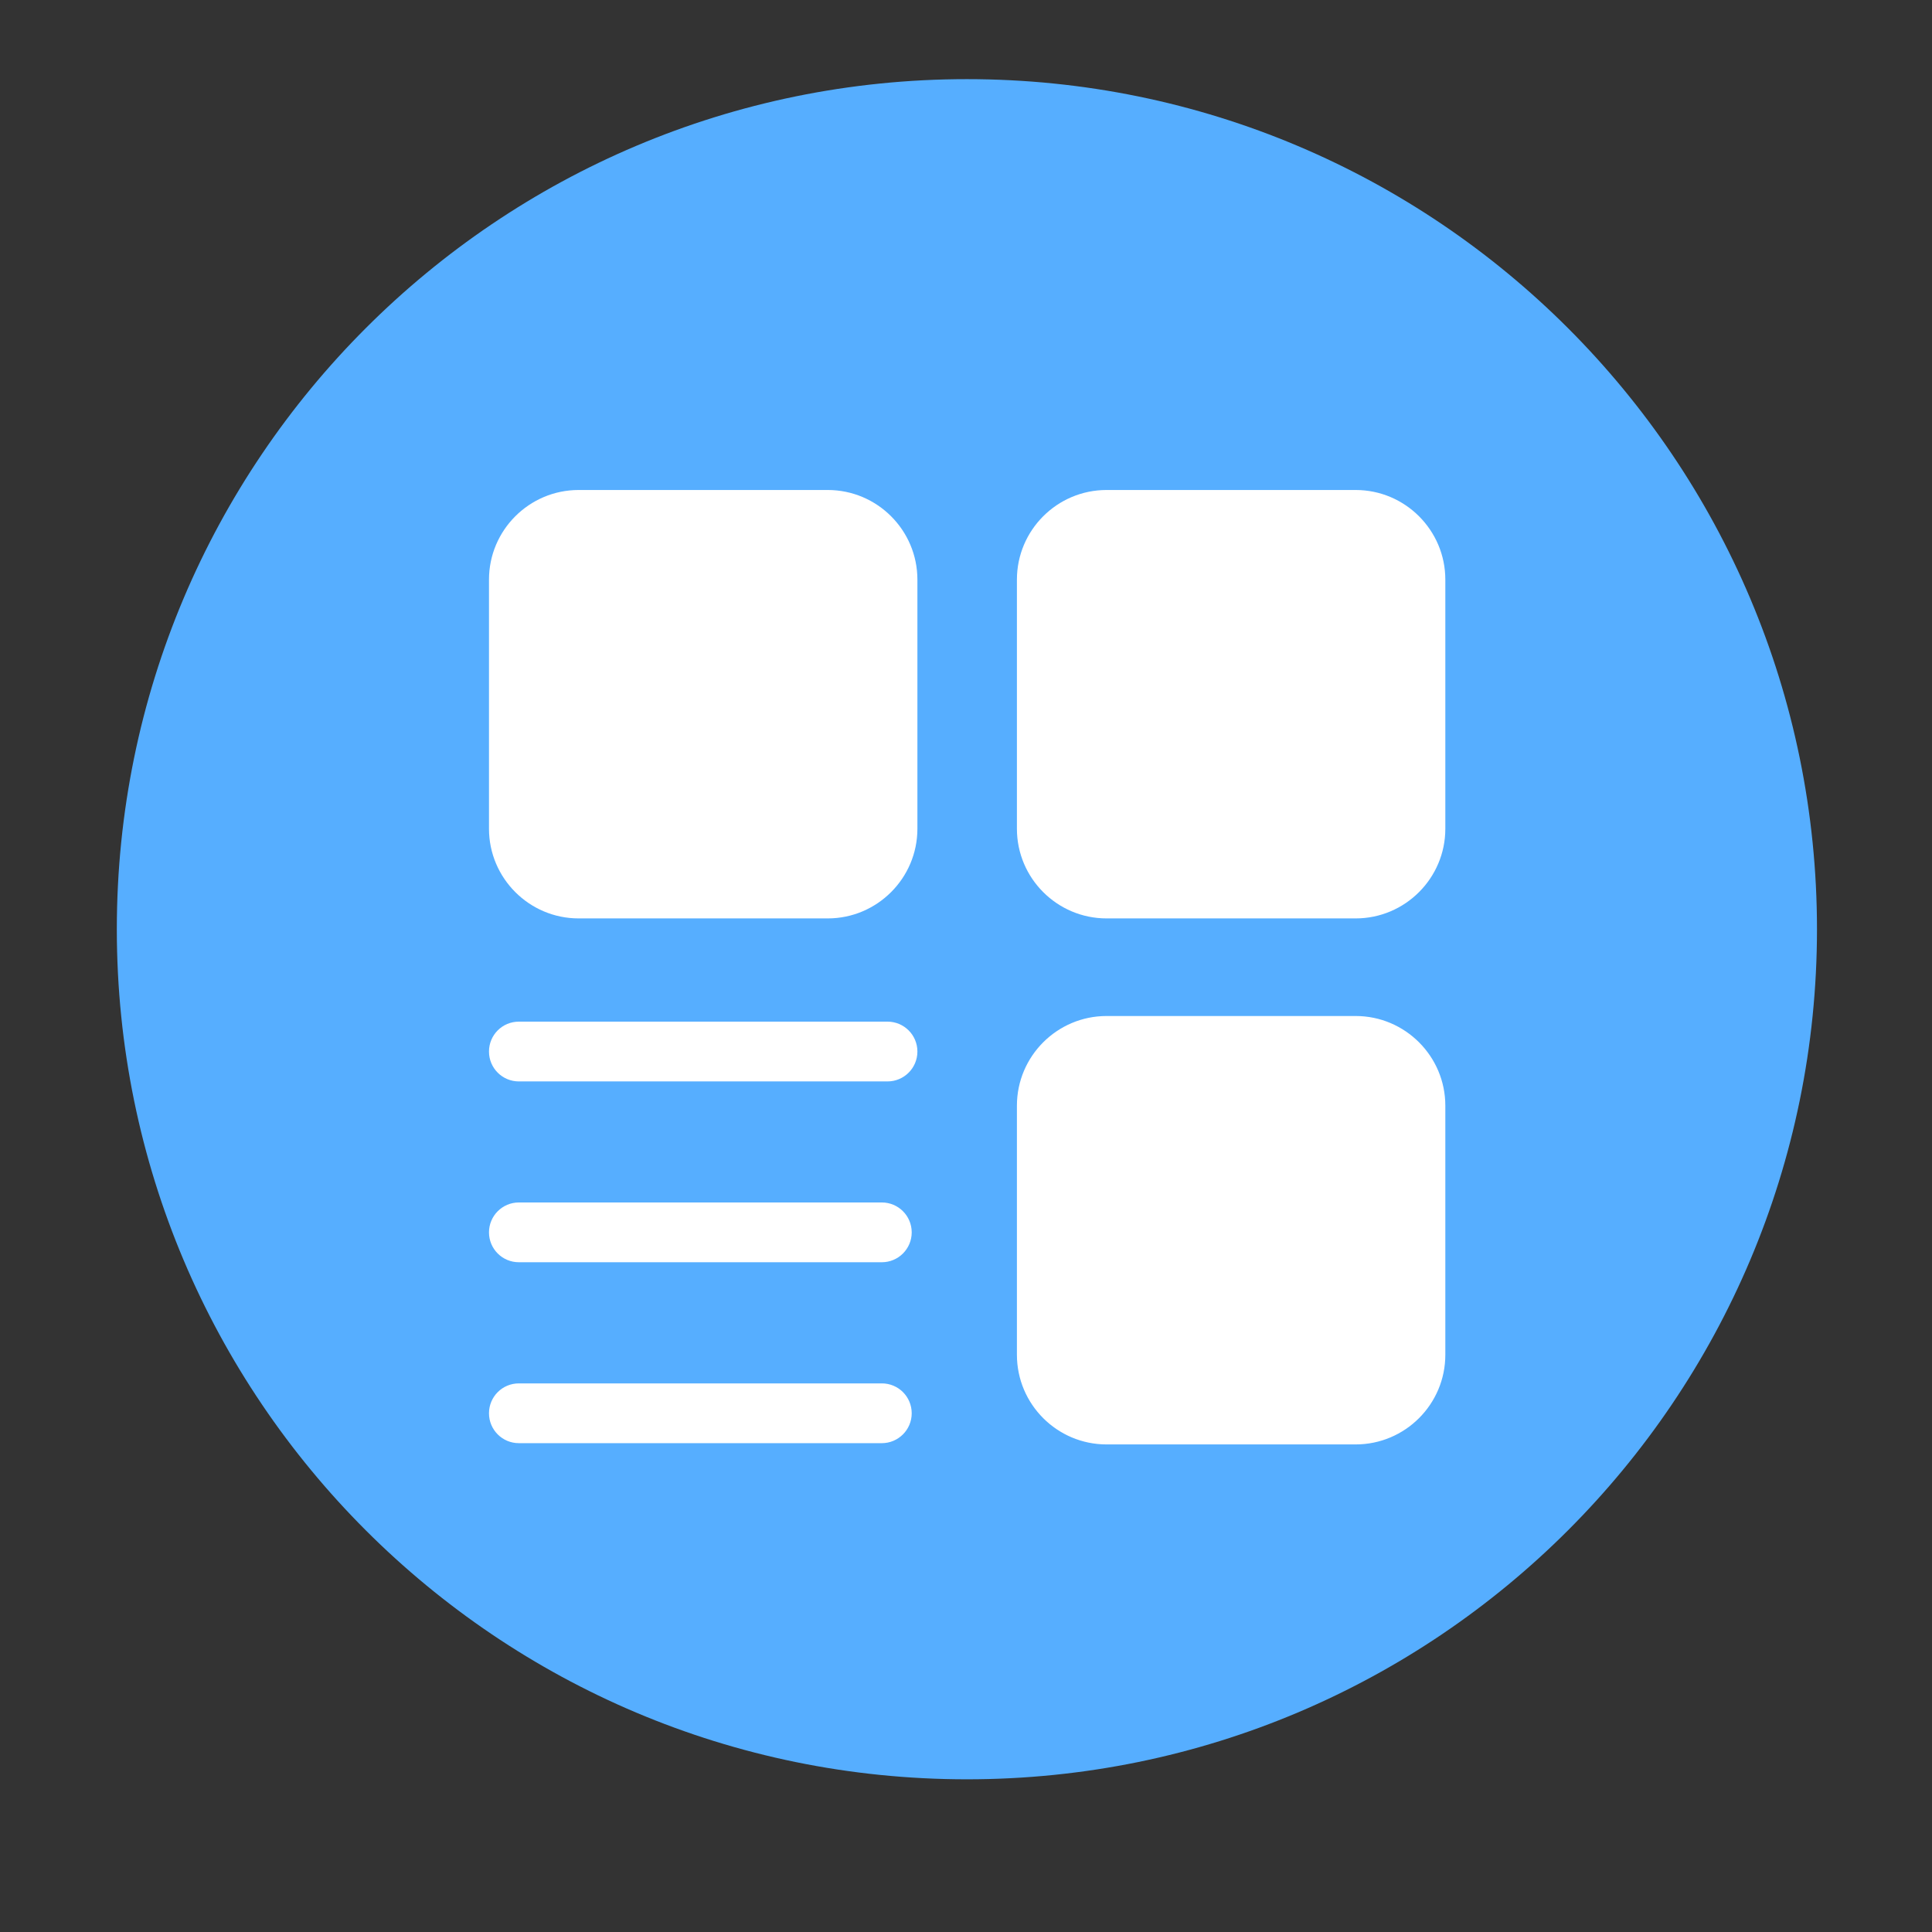 <svg xmlns="http://www.w3.org/2000/svg" xmlns:xlink="http://www.w3.org/1999/xlink" width="200" zoomAndPan="magnify" viewBox="0 0 150 150" height="200" preserveAspectRatio="xMidYMid meet" version="1.0"><rect x="0" y="0" width="150" height="150" fill="#333333" stroke="none"/><defs><clipPath id="571bebc987"><path d="M 9.07 6.145 L 141.07 6.145 L 141.07 138.145 L 9.07 138.145 Z M 9.07 6.145 " clip-rule="nonzero"/></clipPath><clipPath id="7367e2b599"><path d="M 37.965 38 L 112.215 38 L 112.215 112.215 L 37.965 112.215 Z M 37.965 38 " clip-rule="nonzero"/></clipPath></defs><g clip-path="url(#571bebc987)"><path fill="#56aeff" d="M 75.07 6.145 C 38.617 6.145 9.07 35.695 9.07 72.145 C 9.07 108.598 38.617 138.145 75.07 138.145 C 111.52 138.145 141.07 108.598 141.07 72.145 C 141.07 35.695 111.52 6.145 75.07 6.145 " fill-opacity="1" fill-rule="nonzero"/></g><g clip-path="url(#7367e2b599)"><path fill="#ffffff" d="M 112.215 105.184 L 112.215 85.844 C 112.215 82.008 109.09 78.883 105.254 78.883 L 85.914 78.883 C 82.074 78.883 78.953 82.008 78.953 85.844 L 78.953 105.184 C 78.953 109.023 82.074 112.145 85.914 112.145 L 105.254 112.145 C 109.09 112.145 112.215 109.023 112.215 105.184 Z M 112.215 64.344 L 112.215 45.004 C 112.215 41.164 109.09 38.043 105.254 38.043 L 85.914 38.043 C 82.074 38.043 78.953 41.164 78.953 45.004 L 78.953 64.344 C 78.953 68.18 82.074 71.305 85.914 71.305 L 105.254 71.305 C 109.09 71.305 112.215 68.18 112.215 64.344 Z M 71.227 64.344 L 71.227 45.004 C 71.227 41.164 68.102 38.043 64.266 38.043 L 44.926 38.043 C 41.09 38.043 37.965 41.164 37.965 45.004 L 37.965 64.344 C 37.965 68.18 41.09 71.305 44.926 71.305 L 64.266 71.305 C 68.102 71.305 71.227 68.18 71.227 64.344 Z M 71.227 81.641 C 71.227 80.355 70.184 79.32 68.906 79.32 L 40.285 79.32 C 39 79.32 37.965 80.355 37.965 81.641 C 37.965 82.926 39 83.961 40.285 83.961 L 68.906 83.961 C 70.184 83.961 71.227 82.926 71.227 81.641 Z M 70.785 95.68 C 70.785 94.402 69.75 93.359 68.465 93.359 L 40.285 93.359 C 39 93.359 37.965 94.402 37.965 95.68 C 37.965 96.965 39 98 40.285 98 L 68.465 98 C 69.742 98 70.785 96.965 70.785 95.68 Z M 68.465 112.047 L 40.285 112.047 C 39 112.047 37.965 111.008 37.965 109.727 C 37.965 108.441 39 107.406 40.285 107.406 L 68.465 107.406 C 69.75 107.406 70.785 108.441 70.785 109.727 C 70.785 111.008 69.742 112.047 68.465 112.047 " fill-opacity="1" fill-rule="nonzero"/></g></svg>